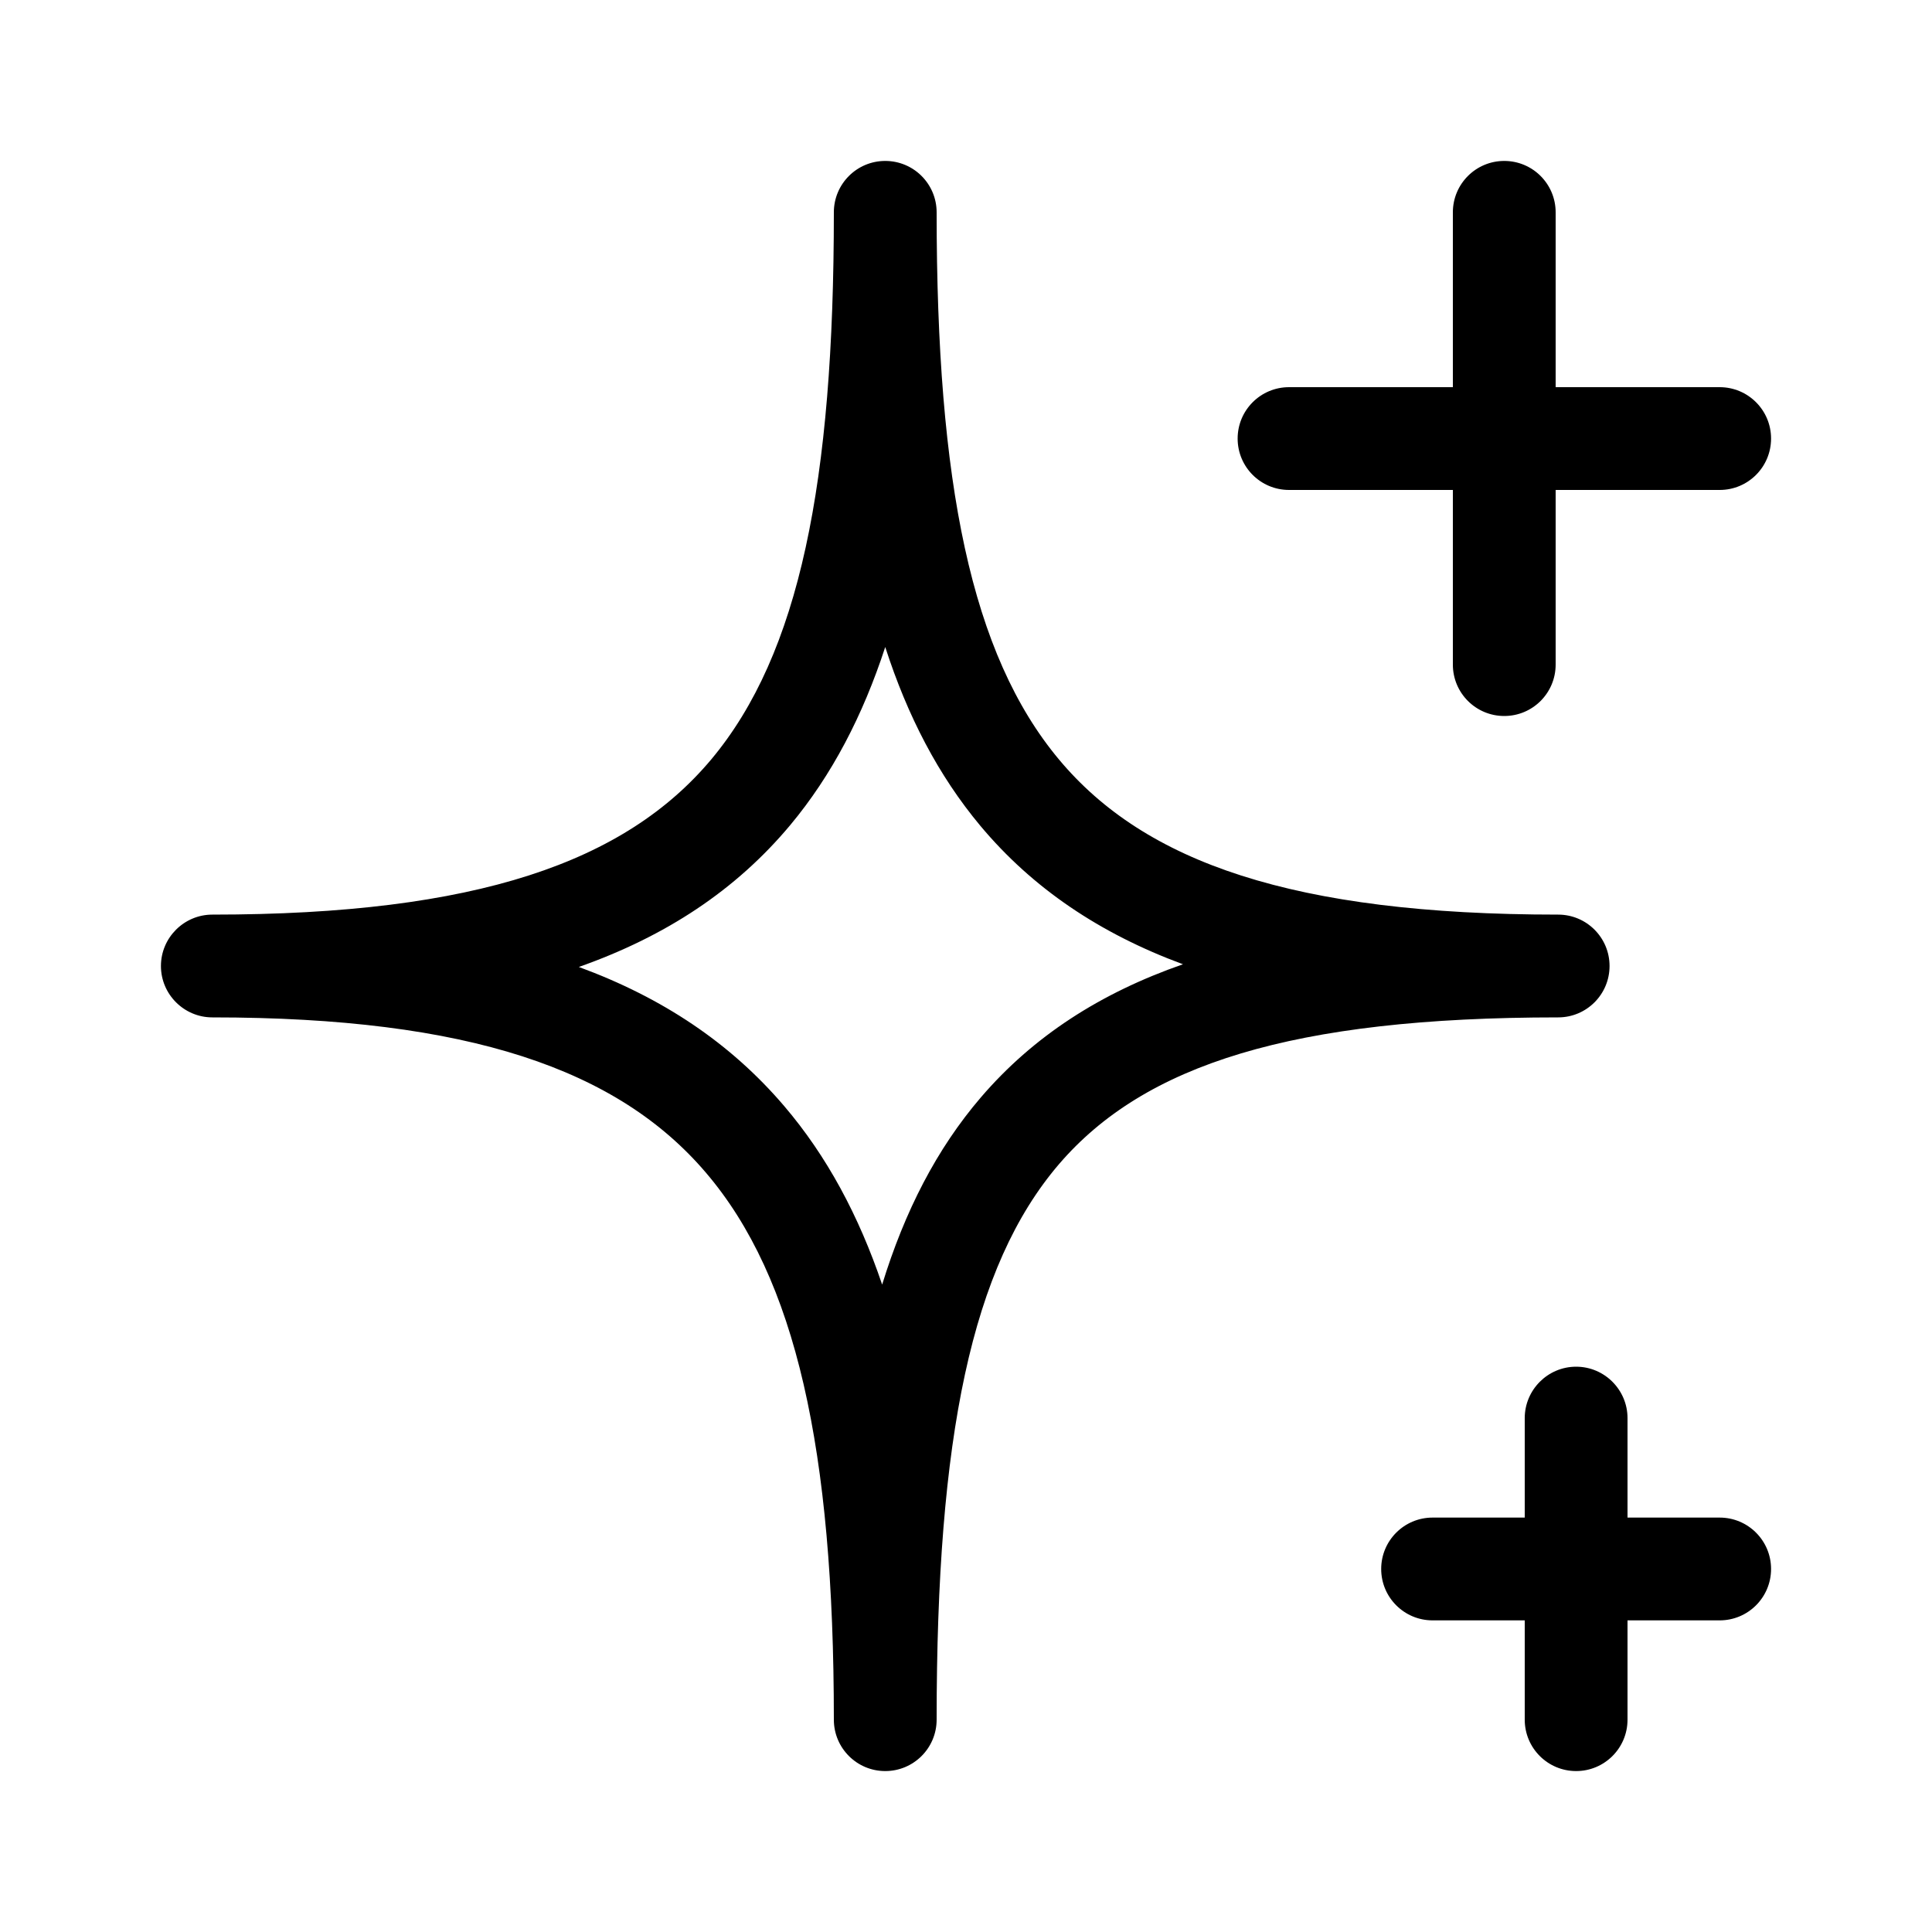 <svg width="10" height="10" viewBox="0 0 10 10" fill="none" xmlns="http://www.w3.org/2000/svg">
<g id="Shiny" clip-path="url(#clip0_381_6037)">
<path id="Vector (Stroke)" fill-rule="evenodd" clip-rule="evenodd" d="M4.582 0.833C4.729 0.833 4.848 0.952 4.848 1.099C4.848 2.5 5.026 3.387 5.482 3.932C5.926 4.463 6.693 4.734 8.065 4.734C8.212 4.734 8.331 4.853 8.331 5C8.331 5.147 8.212 5.266 8.065 5.266C6.687 5.266 5.923 5.511 5.481 6.026C5.028 6.555 4.848 7.438 4.848 8.901C4.848 9.048 4.729 9.167 4.582 9.167C4.435 9.167 4.316 9.048 4.316 8.901C4.316 7.504 4.12 6.616 3.654 6.07C3.199 5.536 2.429 5.266 1.099 5.266C0.953 5.266 0.833 5.147 0.833 5C0.833 4.853 0.953 4.734 1.099 4.734C2.47 4.734 3.237 4.461 3.682 3.93C4.138 3.384 4.316 2.497 4.316 1.099C4.316 0.952 4.435 0.833 4.582 0.833ZM4.582 3.349C4.466 3.704 4.306 4.012 4.09 4.271C3.809 4.607 3.447 4.846 2.996 5.005C3.429 5.164 3.781 5.399 4.059 5.725C4.28 5.984 4.445 6.292 4.566 6.649C4.683 6.269 4.848 5.947 5.077 5.68C5.348 5.364 5.695 5.14 6.123 4.991C5.693 4.832 5.345 4.598 5.074 4.274C4.857 4.014 4.697 3.706 4.582 3.349ZM7.786 0.833C7.933 0.833 8.052 0.952 8.052 1.099L8.052 2.004H8.901C9.048 2.004 9.167 2.123 9.167 2.27C9.167 2.417 9.048 2.536 8.901 2.536H8.052L8.052 3.44C8.052 3.587 7.933 3.706 7.786 3.706C7.639 3.706 7.52 3.587 7.52 3.44L7.52 2.536H6.672C6.525 2.536 6.406 2.417 6.406 2.27C6.406 2.123 6.525 2.004 6.672 2.004H7.52L7.52 1.099C7.52 0.952 7.639 0.833 7.786 0.833ZM8.158 7.074C8.305 7.074 8.424 7.194 8.424 7.34L8.424 7.855H8.901C9.048 7.855 9.167 7.974 9.167 8.121C9.167 8.268 9.048 8.387 8.901 8.387H8.424L8.424 8.901C8.424 9.048 8.305 9.167 8.158 9.167C8.011 9.167 7.892 9.048 7.892 8.901L7.892 8.387H7.415C7.268 8.387 7.149 8.268 7.149 8.121C7.149 7.974 7.268 7.855 7.415 7.855H7.892L7.892 7.34C7.892 7.194 8.011 7.074 8.158 7.074Z" fill="black"/>
</g>
<defs>
<clipPath id="clip0_381_6037">
<rect width="10" height="10" fill="white"/>
</clipPath>
</defs>
</svg>